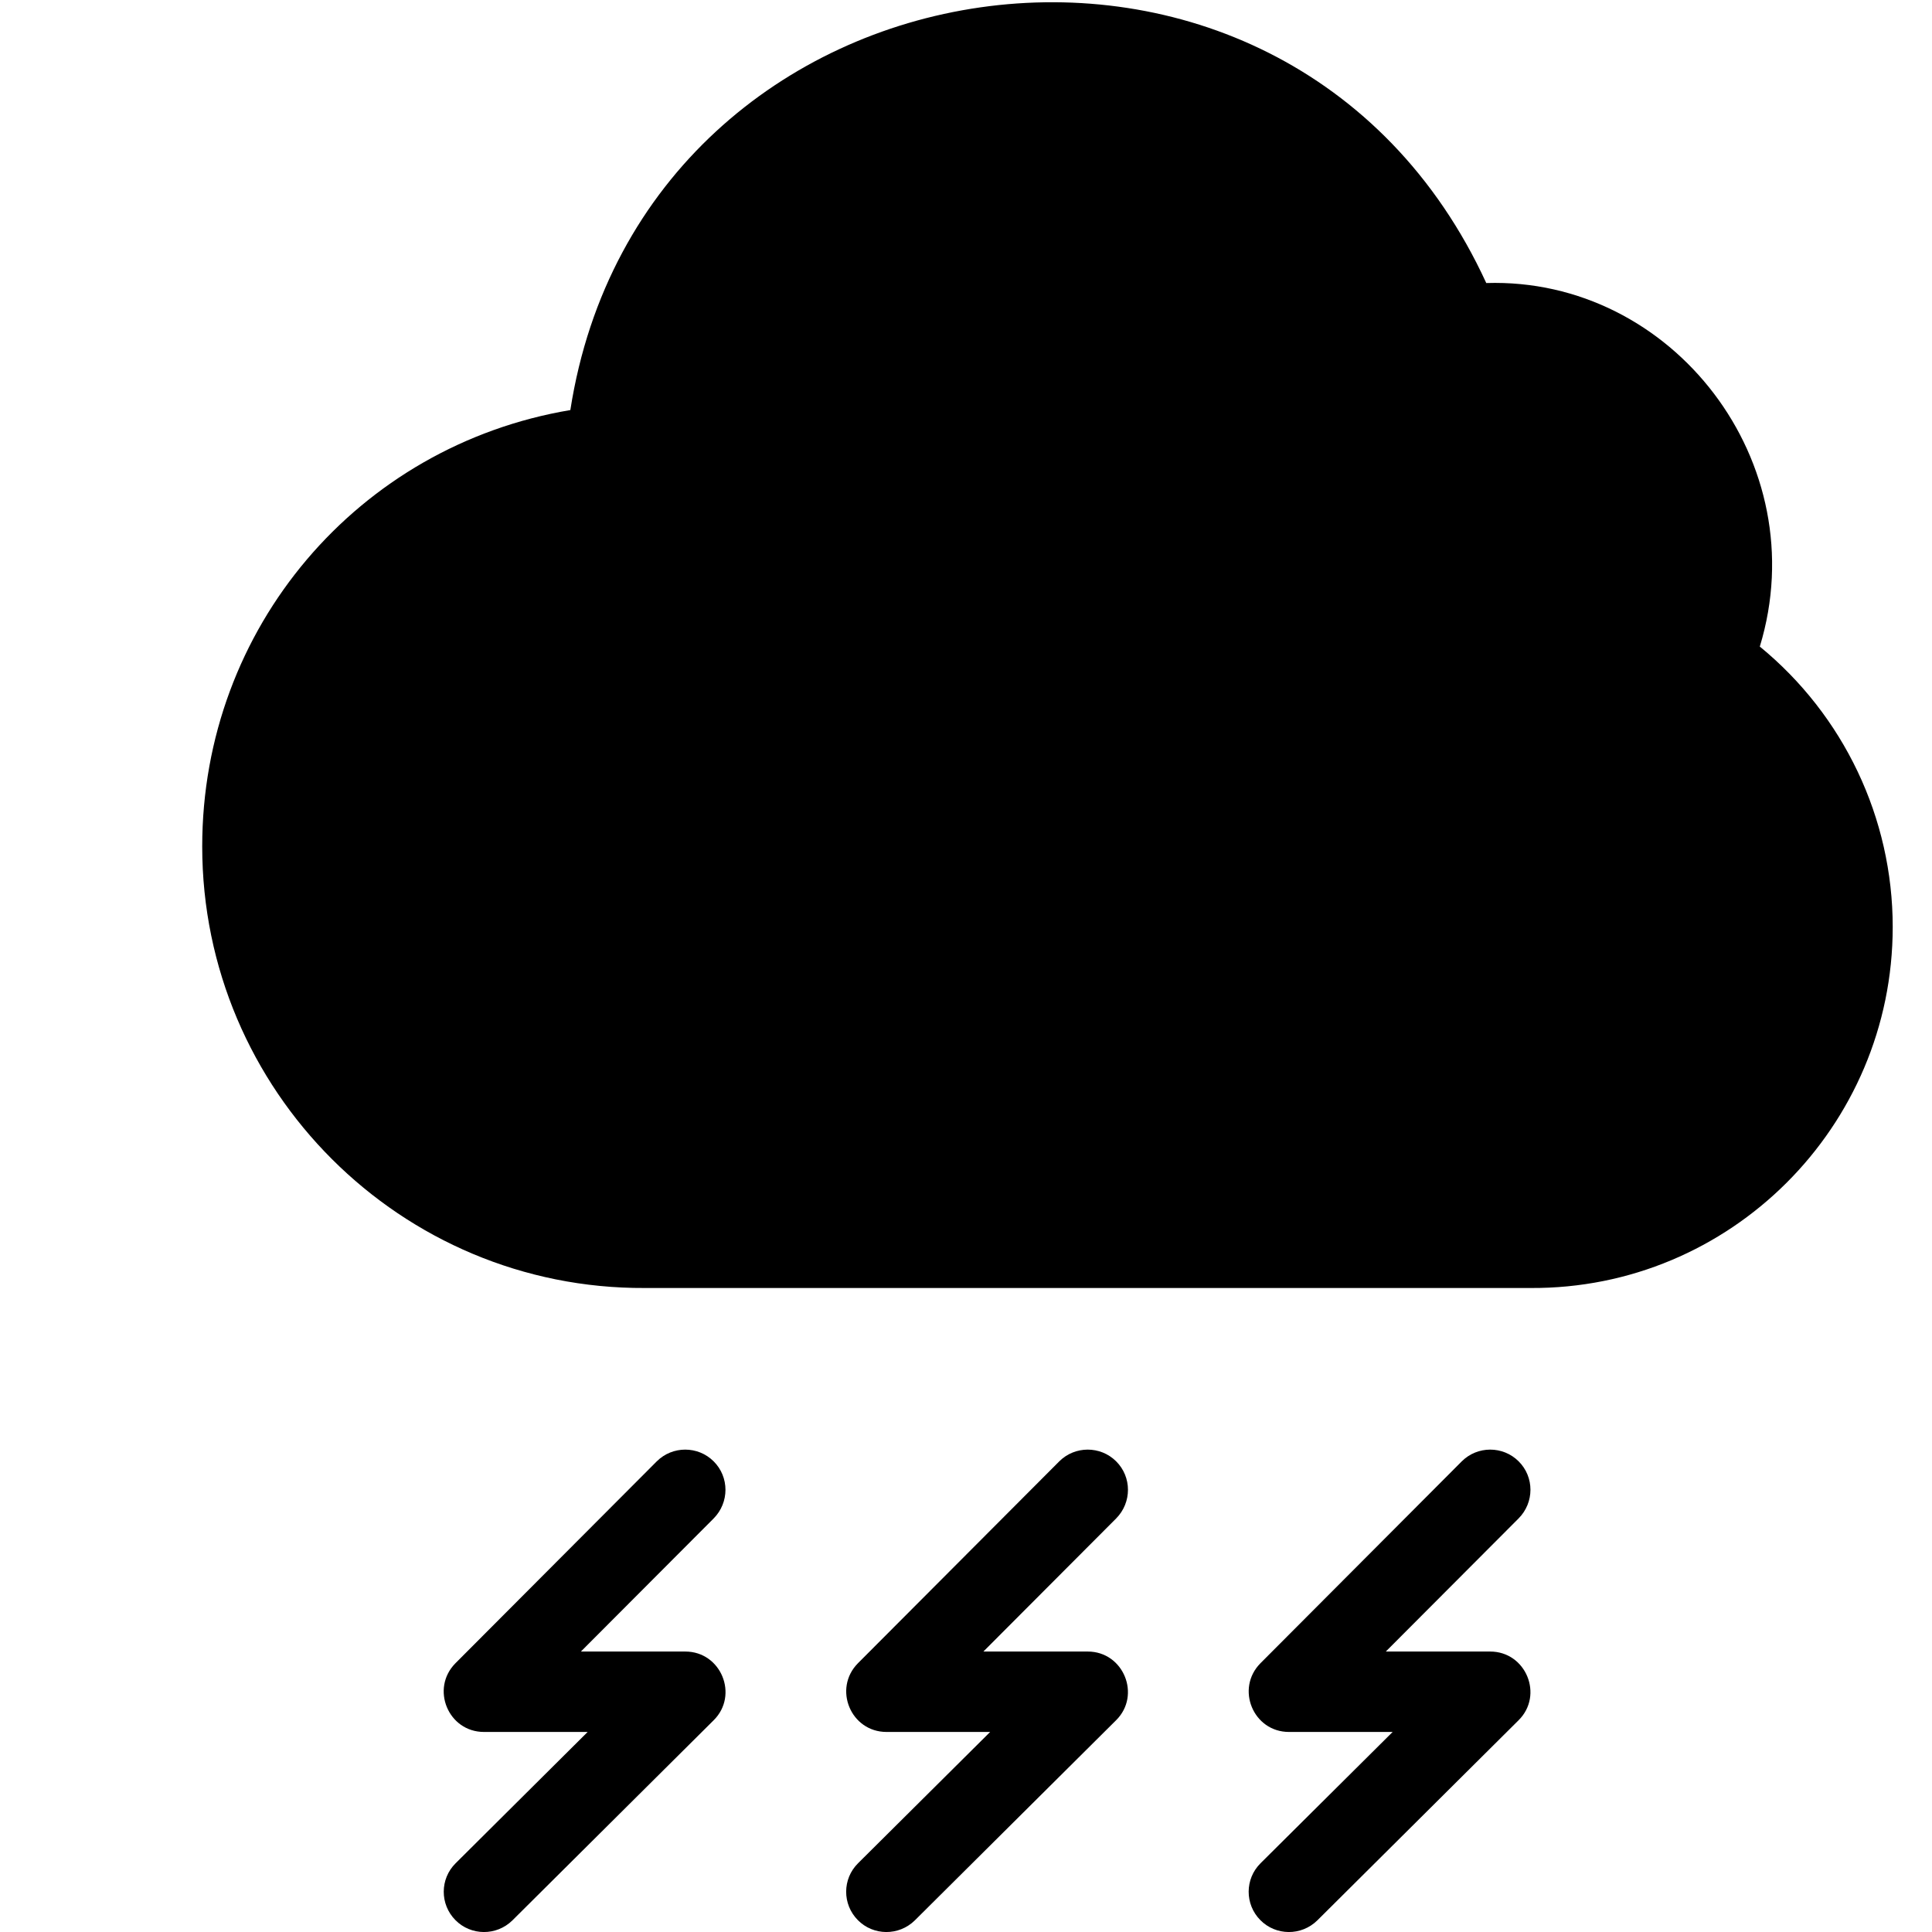 <?xml version="1.0" encoding="utf-8"?>
<!-- Generator: Adobe Illustrator 19.2.1, SVG Export Plug-In . SVG Version: 6.00 Build 0)  -->
<svg version="1.1" xmlns="http://www.w3.org/2000/svg" xmlns:xlink="http://www.w3.org/1999/xlink" x="0px" y="0px" width="24px"
	 height="24px" viewBox="0 0 24 24" enable-background="new 0 0 24 24" xml:space="preserve">
<g id="Filled_Icon">
	<g>
		<path d="M8.865,18.153c-0.195-0.194-0.512-0.194-0.707,0.001l-2.5,2.507c-0.313,0.316-0.09,0.854,0.354,0.854H7.3L5.66,23.146
			c-0.196,0.194-0.197,0.511-0.002,0.707c0.192,0.194,0.508,0.198,0.707,0.003l2.5-2.486c0.315-0.312,0.093-0.854-0.352-0.854H7.216
			l1.649-1.653C9.061,18.665,9.061,18.348,8.865,18.153z"/>
		<path d="M13.865,18.153c-0.195-0.194-0.512-0.194-0.707,0.001l-2.5,2.507c-0.313,0.316-0.09,0.854,0.355,0.854H12.3l-1.641,1.631
			c-0.196,0.194-0.197,0.511-0.002,0.707c0.192,0.194,0.508,0.198,0.707,0.003l2.5-2.486c0.315-0.312,0.093-0.854-0.352-0.854
			h-1.296l1.649-1.653C14.061,18.665,14.061,18.348,13.865,18.153z"/>
		<path d="M18.865,18.153c-0.195-0.194-0.512-0.194-0.707,0.001l-2.5,2.507c-0.313,0.316-0.09,0.854,0.354,0.854H17.3l-1.641,1.631
			c-0.196,0.194-0.197,0.511-0.002,0.707c0.192,0.194,0.508,0.198,0.707,0.003l2.5-2.486c0.315-0.312,0.093-0.854-0.353-0.854
			h-1.296l1.649-1.653C19.061,18.665,19.061,18.348,18.865,18.153z"/>
		<path d="M21.861,8.032c0.696-2.284-1.081-4.589-3.398-4.516C15.968-1.91,7.99-0.716,7.085,5.094
			c-2.634,0.442-4.573,2.705-4.573,5.421c0,3.032,2.467,5.5,5.5,5.485h11c2.482,0.015,4.5-2.004,4.5-4.485
			C23.512,10.16,22.901,8.884,21.861,8.032z"/>
	</g>
</g>
<g id="Invisible_Shape">
	<rect fill="none" width="24" height="24"/>
</g>
</svg>
